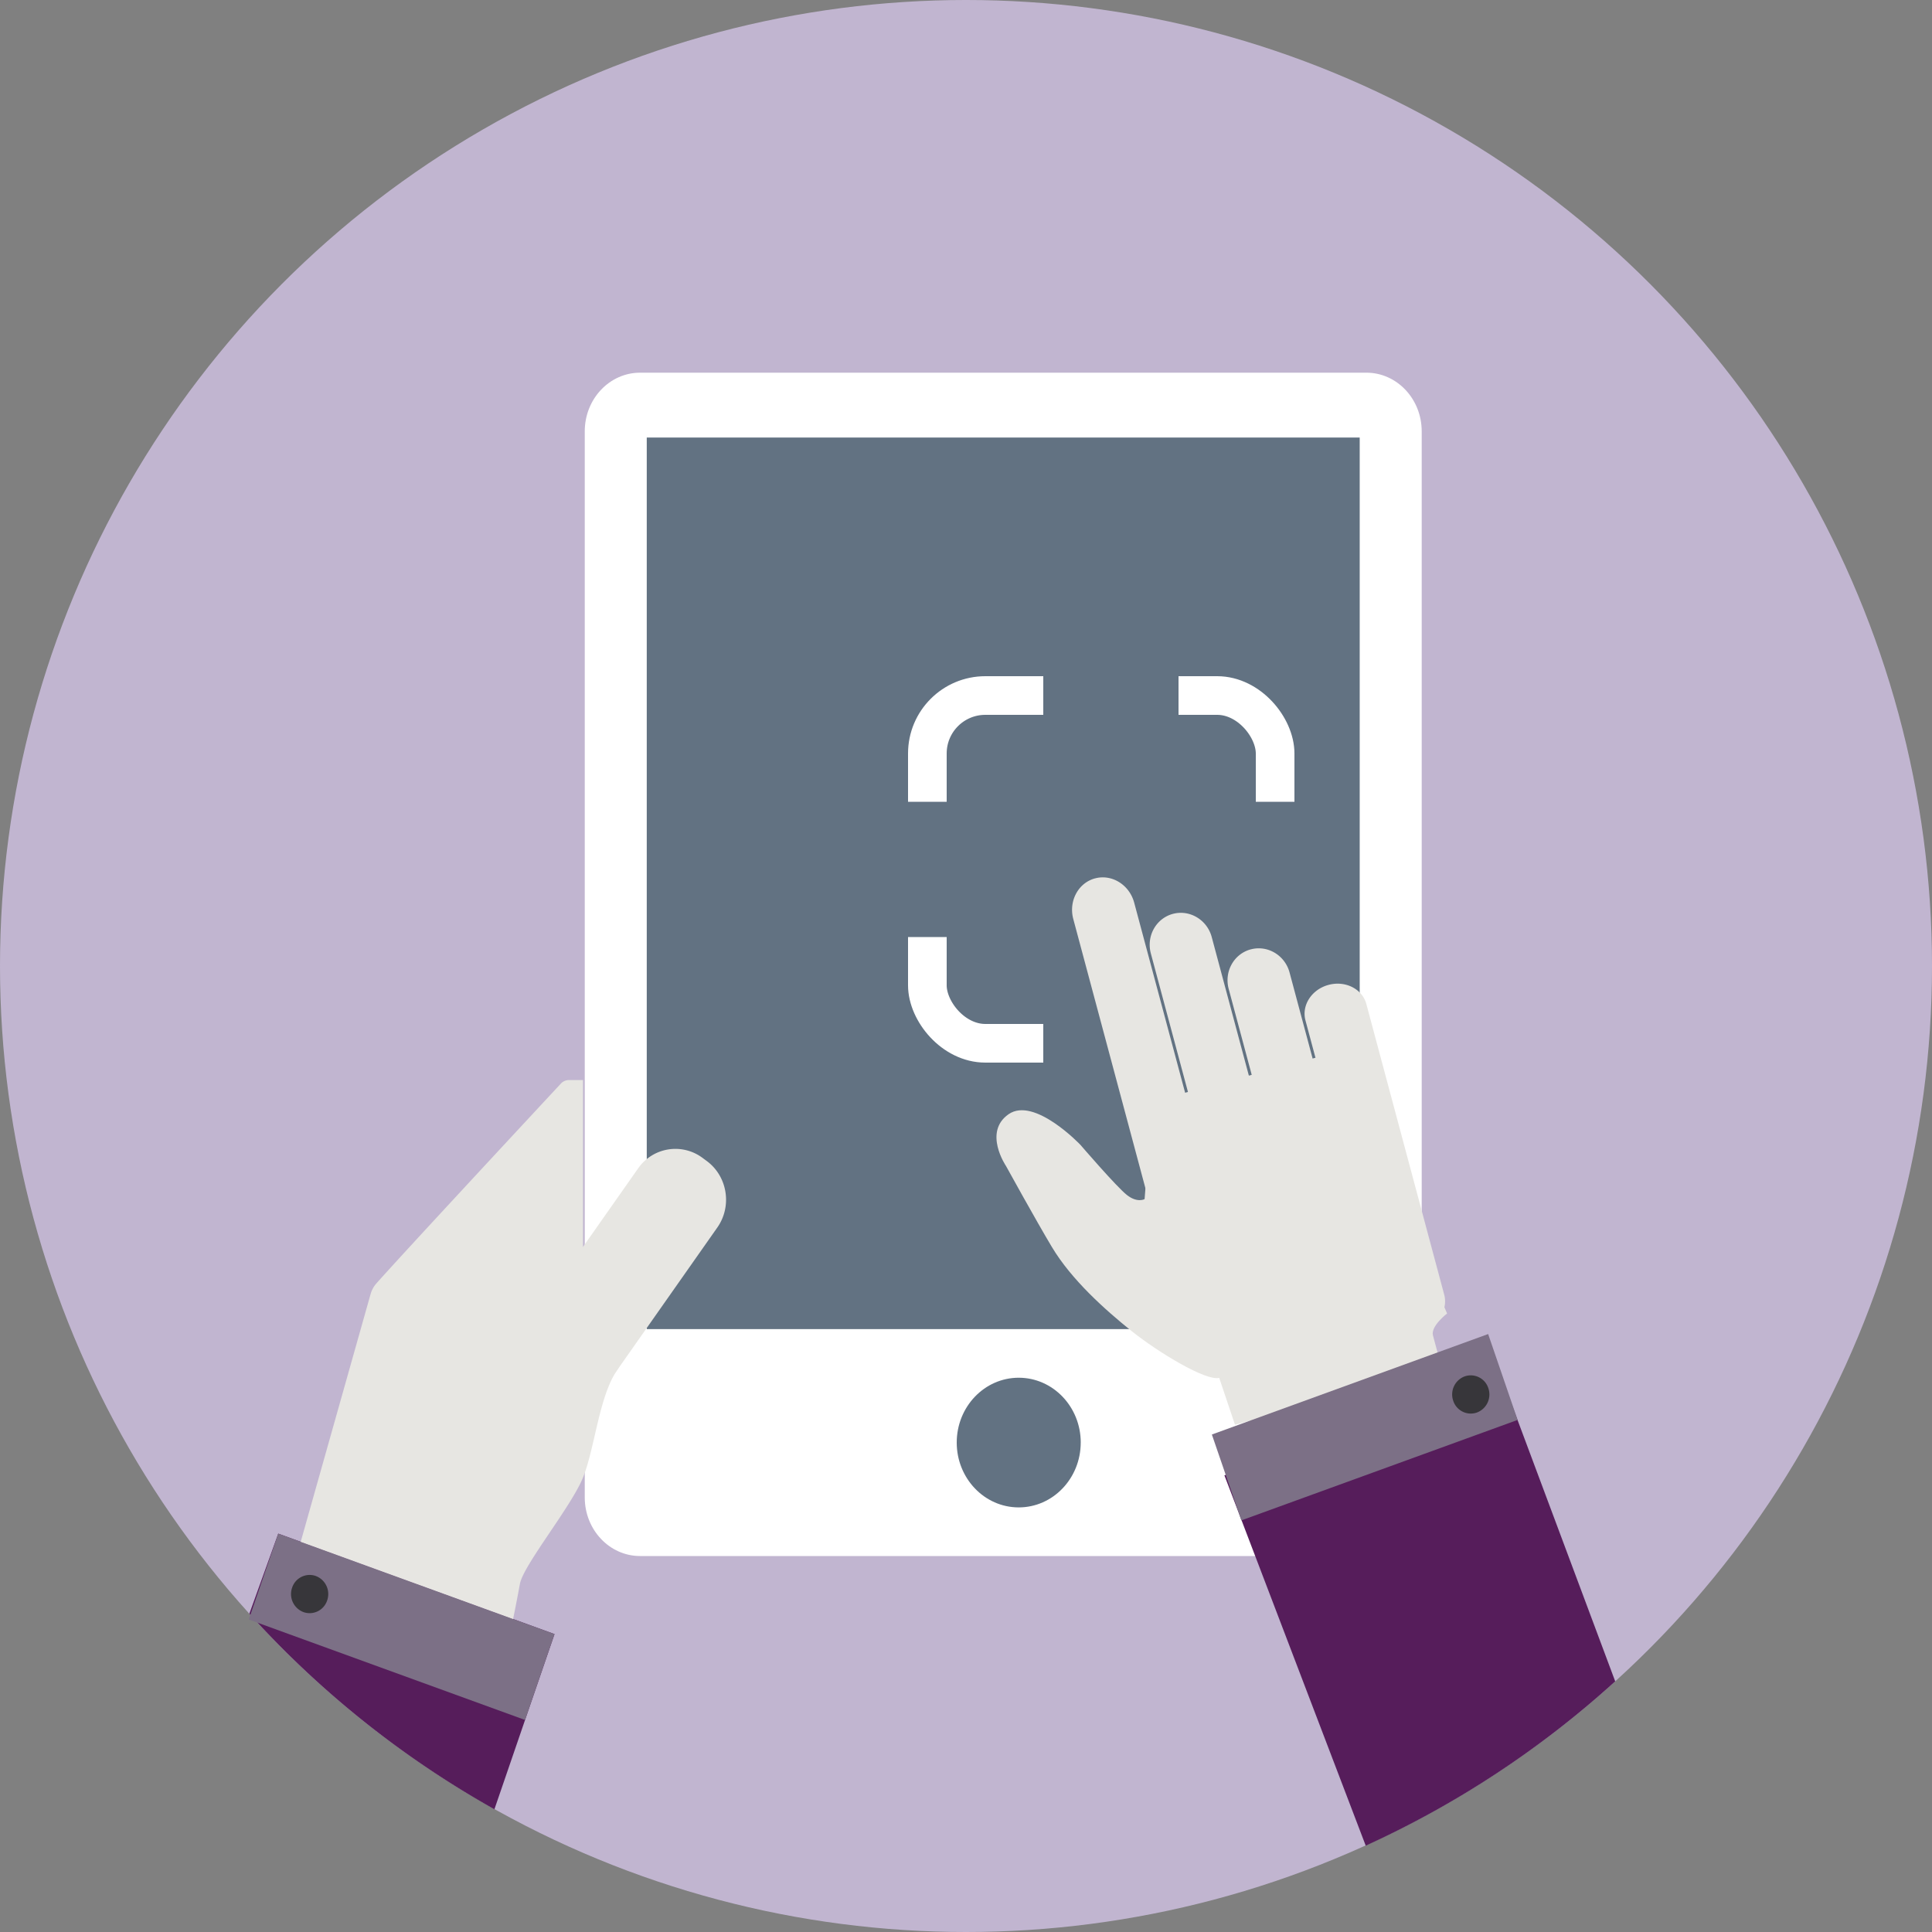 <svg xmlns="http://www.w3.org/2000/svg" width="100" height="100" viewBox="0 0 100 100">
    <rect x="0" y="0" width="100" height="100" fill="#808080" stroke="none"/>
    <g fill="none" fill-rule="evenodd">
        <circle cx="50" cy="50" r="50" fill="#C1B5D0"/>
        <path fill="#FFF" d="M33.131 80.54c-1.582 0-2.864-1.358-2.864-3.034v-55.18c0-1.676 1.282-3.036 2.864-3.036h37.592c1.582 0 2.864 1.36 2.864 3.035v55.18c0 1.677-1.282 3.035-2.864 3.035H33.13z"/>
        <path fill="#627282" d="M33.476 68.794h36.902V22.647H33.476z"/>
        <rect width="18" height="18" x="48" y="36" stroke="#FFF" stroke-width="2" rx="3"/>
        <path fill="#627282" d="M54 42h13v13H54z"/>
        <path fill="#627282" d="M54 33h7v24h-7z"/>
        <path fill="#627282" d="M69.5 41.5v7h-24v-7zM55.938 74.667c0 1.853-1.437 3.356-3.21 3.356-1.771 0-3.208-1.503-3.208-3.356 0-1.854 1.437-3.356 3.209-3.356s3.21 1.502 3.21 3.356"/>
        <path fill="#561D5B" d="M25.59 93.647a50.213 50.213 0 0 1-12.684-10.12l1.496-4.147 14.3 5.2-3.111 9.067z"/>
        <path fill="#7C7086" d="M14.402 79.38l14.3 5.2-1.526 4.445-14.3-5.2z"/>
        <path fill="#37363A" d="M15.12 82.178a.955.955 0 0 1 1.228-.604.998.998 0 0 1 .586 1.264.955.955 0 0 1-1.227.604.998.998 0 0 1-.587-1.264"/>
        <path fill="#E7E6E2" d="M25.616 75.234l.226.168a2.348 2.348 0 0 0 3.34-.553l7.944-11.31c.775-1.102.534-2.642-.536-3.439l-.227-.168a2.348 2.348 0 0 0-3.34.553l-7.944 11.31c-.774 1.103-.534 2.642.537 3.439"/>
        <path fill="#E7E6E2" d="M30.177 64.537V55.903h-.723a.574.574 0 0 0-.424.185c-1.2 1.29-8.285 8.91-9.555 10.35-.136.156-.236.34-.293.542l-3.617 12.824L26.557 83.8s.177-.848.353-1.817c.176-.968 2.654-3.994 3.267-5.507.613-1.513.831-4.228 1.78-5.58.95-1.351-1.78-6.36-1.78-6.36M68.766 50.977c.872-.234 1.746.21 1.956.991l4.03 15.042c.21.781-.326 1.603-1.198 1.836-.87.234-1.744-.21-1.954-.991l-4.03-15.042c-.21-.781.326-1.603 1.196-1.836M64.738 49.14c.87-.234 1.77.301 2.01 1.198l5.226 19.503c.24.896-.27 1.81-1.141 2.044-.871.233-1.771-.303-2.011-1.2l-5.226-19.502c-.24-.897.271-1.81 1.142-2.044M60.708 47.302c.87-.233 1.771.305 2.011 1.2l6.264 23.375c.24.896-.272 1.81-1.143 2.043-.87.234-1.77-.303-2.01-1.198l-6.263-23.375c-.24-.895.27-1.811 1.141-2.045M56.68 45.465c.87-.233 1.778.331 2.026 1.258l4.33 16.16c.249.928-.255 1.87-1.126 2.103-.871.233-1.778-.33-2.027-1.258l-4.33-16.16c-.248-.927.255-1.87 1.126-2.103"/>
        <path fill="#E7E6E2" d="M74.64 70.872l-.47-1.75c-.128-.478.731-1.136.731-1.136l-5.775-13.515-9.486 2.542-.396 5.053s-.37.212-.912-.21c-.542-.425-2.408-2.597-2.408-2.597s-2.384-2.514-3.718-1.589c-1.331.925-.137 2.68-.137 2.68s1.57 2.85 2.376 4.194c1.018 1.7 2.745 3.244 4.128 4.353 1.382 1.106 3.857 2.601 4.533 2.42l.816 2.427 10.717-2.872z"/>
        <path fill="#561D5B" d="M83.603 87.026a50.065 50.065 0 0 1-12.913 8.506l-7.315-19.169 14.3-5.2 5.928 15.863z"/>
        <path fill="#7C7086" d="M77.026 69.05l-14.3 5.2 1.526 4.445 14.3-5.2z"/>
        <path fill="#37363A" d="M77.034 71.847a.955.955 0 0 0-1.227-.604.998.998 0 0 0-.587 1.264.955.955 0 0 0 1.228.604.998.998 0 0 0 .586-1.264"/>
    </g>
</svg>

